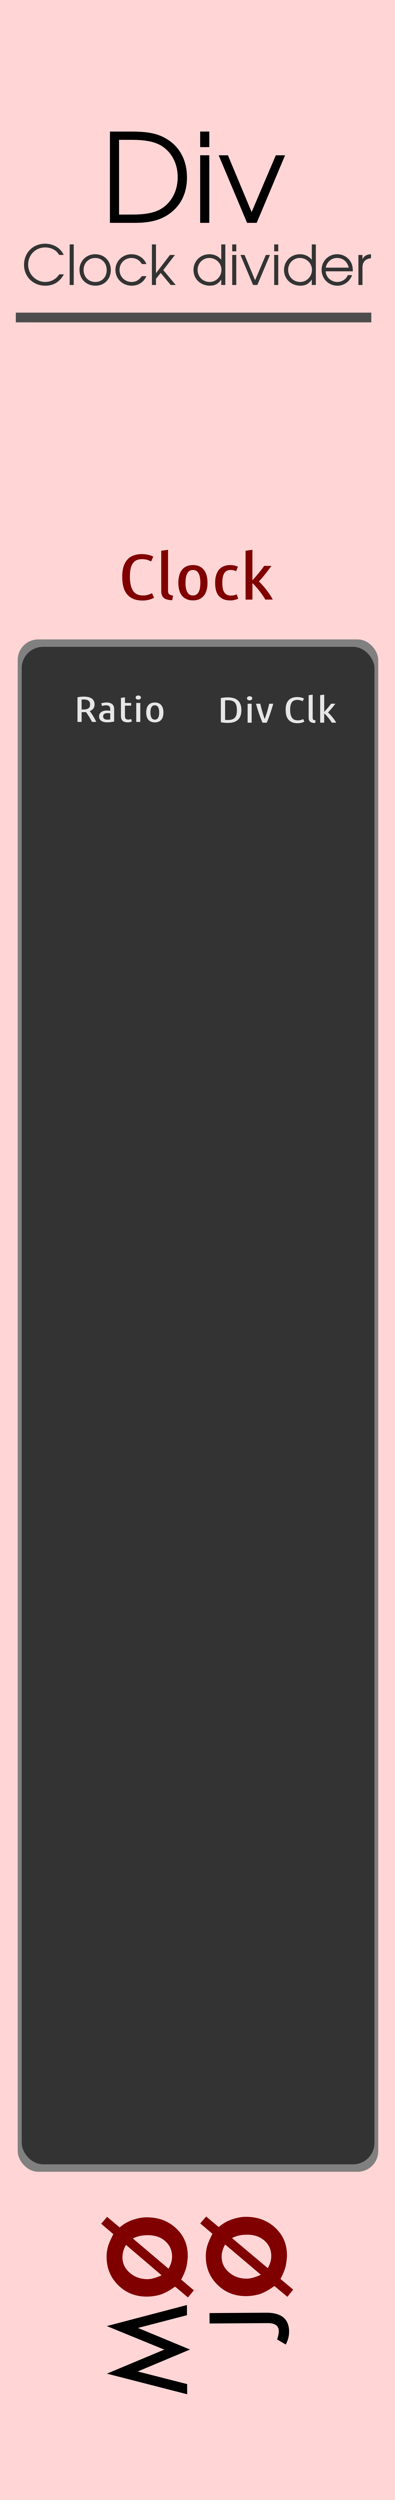 <?xml version="1.0" encoding="UTF-8" standalone="no"?>
<!-- Created with Inkscape (http://www.inkscape.org/) -->

<svg
   width="20.32mm"
   height="128.5mm"
   viewBox="0 0 20.32 128.5"
   version="1.1"
   id="svg517"
   inkscape:version="1.1.2 (0a00cf5339, 2022-02-04)"
   sodipodi:docname="MyDivider.svg"
   xmlns:inkscape="http://www.inkscape.org/namespaces/inkscape"
   xmlns:sodipodi="http://sodipodi.sourceforge.net/DTD/sodipodi-0.dtd"
   xmlns="http://www.w3.org/2000/svg"
   xmlns:svg="http://www.w3.org/2000/svg">
  <sodipodi:namedview
     id="namedview519"
     pagecolor="#ffffff"
     bordercolor="#666666"
     borderopacity="1.0"
     inkscape:pageshadow="2"
     inkscape:pageopacity="0.0"
     inkscape:pagecheckerboard="0"
     inkscape:document-units="mm"
     showgrid="true"
     height="128.5mm"
     inkscape:zoom="2.0000001"
     inkscape:cx="230.99999"
     inkscape:cy="278.24999"
     inkscape:window-width="1846"
     inkscape:window-height="1016"
     inkscape:window-x="74"
     inkscape:window-y="27"
     inkscape:window-maximized="1"
     inkscape:current-layer="layer2"
     inkscape:showpageshadow="false"
     inkscape:snap-center="true">
    <inkscape:grid
       type="xygrid"
       id="grid521"
       empcolor="#f63f01"
       empopacity="0.251"
       spacingy="0.129"
       spacingx="0.203"
       units="mm" />
  </sodipodi:namedview>
  <defs
     id="defs514" />
  <g
     inkscape:label="Background"
     inkscape:groupmode="layer"
     id="layer1">
    <rect
       style="display:inline;fill:#ffd5d5;stroke-width:0.882"
       id="rect213"
       width="20.32"
       height="128.5"
       x="4.5177003e-06"
       y="0"
       rx="3.0275388e-07" />
    <g
       aria-label="MØ  "
       transform="matrix(-0.002,-0.744,0.752,-0.002,4.84,27.801)"
       id="text192522"
       style="font-size:10.583px;line-height:1.25;display:inline;stroke-width:0.265">
      <path
         d="m -123.338,0.541 1.439,5.486 h -0.703 l -0.872,-3.353 -1.501,3.555 -1.505,-3.58 -0.881,3.378 h -0.703 l 1.439,-5.486 1.65,3.927 z"
         style="font-size:8.467px;font-family:'Tw Cen MT';-inkscape-font-specification:'Tw Cen MT'"
         id="path296409" />
      <path
         d="m -116.268,0.177 0.475,0.405 -0.732,0.856 q 0.368,0.43 0.529,0.926 0.165,0.496 0.165,0.91 0,1.215 -0.757,2.017 -0.757,0.802 -1.902,0.802 -0.236,0 -0.633,-0.066 -0.397,-0.062 -1.017,-0.389 l -0.744,0.864 -0.492,-0.401 0.752,-0.881 q -0.434,-0.599 -0.562,-1.042 -0.124,-0.442 -0.124,-0.889 0,-1.166 0.79,-1.955 0.794,-0.794 1.964,-0.794 0.331,0 0.657,0.083 0.331,0.083 0.909,0.384 z m -3.572,4.122 2.108,-2.431 q -0.438,-0.244 -0.856,-0.244 -0.633,0 -1.075,0.5 -0.442,0.5 -0.442,1.22 0,0.368 0.265,0.955 z m 2.538,-1.947 -2.084,2.423 q 0.422,0.244 0.839,0.244 0.649,0 1.062,-0.459 0.418,-0.463 0.418,-1.191 0,-0.463 -0.112,-0.752 -0.004,-0.021 -0.004,-0.025 l -0.062,-0.153 q -0.033,-0.087 -0.058,-0.087 z"
         style="font-weight:bold;fill:#800000"
         id="path296411" />
    </g>
    <g
       aria-label="JØ"
       transform="matrix(-0.005,-0.744,0.752,-0.005,4.84,27.801)"
       id="text231945"
       style="font-size:8.467px;line-height:1.25;display:inline;stroke-width:0.265">
      <path
         d="m -123.206,7.081 h 0.719 V 10.942 q 0,1.575 -1.311,1.575 -0.455,0 -0.897,-0.236 l 0.356,-0.587 q 0.347,0.12 0.566,0.12 0.566,0 0.566,-0.761 z"
         style="font-family:'Tw Cen MT';-inkscape-font-specification:'Tw Cen MT'"
         id="path296414" />
      <path
         d="m -116.29,6.49 0.475,0.405 -0.732,0.856 q 0.368,0.43 0.529,0.926 0.165,0.496 0.165,0.91 0,1.215 -0.757,2.017 -0.757,0.802 -1.902,0.802 -0.236,0 -0.633,-0.066 -0.397,-0.062 -1.017,-0.389 l -0.744,0.864 -0.492,-0.401 0.752,-0.881 q -0.434,-0.599 -0.562,-1.042 -0.124,-0.442 -0.124,-0.889 0,-1.166 0.79,-1.955 0.794,-0.794 1.964,-0.794 0.331,0 0.657,0.083 0.331,0.083 0.909,0.384 z m -3.572,4.122 2.108,-2.431 q -0.438,-0.244 -0.856,-0.244 -0.633,0 -1.075,0.5 -0.442,0.5 -0.442,1.22 0,0.368 0.265,0.955 z m 2.538,-1.947 -2.084,2.423 q 0.422,0.244 0.839,0.244 0.649,0 1.062,-0.459 0.418,-0.463 0.418,-1.191 0,-0.463 -0.112,-0.752 -0.004,-0.021 -0.004,-0.025 l -0.062,-0.153 q -0.033,-0.087 -0.058,-0.087 z"
         style="font-weight:bold;fill:#800000"
         id="path296416" />
    </g>
    <g
       aria-label="Div"
       id="text1528"
       style="font-size:6.35px;line-height:1.25;-inkscape-font-specification:'sans-serif, Normal';font-variant-ligatures:none;stroke-width:0.265"
       transform="translate(0,-0.529)">
      <path
         d="m 5.655,11.984 h 1.264 c 0.705,0 1.2,-0.108 1.613,-0.349 0.711,-0.419 1.086,-1.105 1.086,-1.981 0,-0.883 -0.368,-1.581 -1.06,-1.994 -0.451,-0.267 -0.946,-0.368 -1.797,-0.368 h -1.105 z m 0.47,-0.425 V 7.717 h 0.654 c 0.705,0 1.168,0.095 1.511,0.298 0.54,0.33 0.851,0.921 0.851,1.619 0,0.616 -0.241,1.156 -0.673,1.505 -0.375,0.298 -0.857,0.419 -1.689,0.419 z"
         style="font-family:'URW Gothic';-inkscape-font-specification:'URW Gothic'"
         id="path47377" />
      <path
         d="m 10.297,11.984 h 0.47 V 8.51 h -0.47 z m 0,-3.893 h 0.47 V 7.291 h -0.47 z"
         style="font-family:'URW Gothic';-inkscape-font-specification:'URW Gothic'"
         id="path47379" />
      <path
         d="m 12.71,11.984 h 0.495 l 1.46,-3.473 h -0.476 l -1.245,2.921 -1.219,-2.921 h -0.476 z"
         style="font-family:'URW Gothic';-inkscape-font-specification:'URW Gothic'"
         id="path47381" />
    </g>
    <g
       aria-label="Clock divider"
       id="text12736"
       style="font-size:2.822px;line-height:1.25;-inkscape-font-specification:'sans-serif, Normal';font-variant-ligatures:none;stroke-width:0.265"
       transform="translate(0,-0.529)">
      <path
         d="m 3.054,14.63 c -0.087,0.11 -0.138,0.167 -0.209,0.22 -0.141,0.11 -0.327,0.172 -0.516,0.172 -0.485,0 -0.881,-0.398 -0.881,-0.889 0,-0.502 0.378,-0.886 0.878,-0.886 0.181,0 0.35,0.048 0.488,0.141 0.093,0.059 0.15,0.121 0.229,0.246 H 3.277 C 3.116,13.276 2.749,13.056 2.317,13.056 c -0.621,0 -1.081,0.463 -1.081,1.087 0,0.612 0.471,1.072 1.095,1.072 0.423,0 0.745,-0.198 0.954,-0.584 z"
         style="font-family:'URW Gothic';-inkscape-font-specification:'URW Gothic';fill:#333333"
         id="path47334" />
      <path
         d="M 3.584,15.178 H 3.793 V 13.092 H 3.584 Z"
         style="font-family:'URW Gothic';-inkscape-font-specification:'URW Gothic';fill:#333333"
         id="path47336" />
      <path
         d="m 4.899,13.597 c -0.46,0 -0.81,0.347 -0.81,0.799 0,0.477 0.347,0.818 0.827,0.818 0.452,0 0.785,-0.341 0.785,-0.804 0,-0.471 -0.336,-0.813 -0.802,-0.813 z m 0,0.192 c 0.341,0 0.59,0.262 0.59,0.624 0,0.356 -0.243,0.61 -0.579,0.61 -0.356,0 -0.61,-0.257 -0.61,-0.621 0,-0.35 0.257,-0.612 0.598,-0.612 z"
         style="font-family:'URW Gothic';-inkscape-font-specification:'URW Gothic';fill:#333333"
         id="path47338" />
      <path
         d="m 7.298,14.723 c -0.161,0.214 -0.308,0.299 -0.531,0.299 -0.344,0 -0.618,-0.271 -0.618,-0.615 0,-0.347 0.268,-0.618 0.612,-0.618 0.229,0 0.418,0.11 0.536,0.313 H 7.533 C 7.408,13.792 7.112,13.597 6.765,13.597 c -0.463,0 -0.827,0.356 -0.827,0.804 0,0.46 0.367,0.813 0.841,0.813 0.192,0 0.37,-0.059 0.514,-0.175 0.099,-0.079 0.158,-0.155 0.243,-0.316 z"
         style="font-family:'URW Gothic';-inkscape-font-specification:'URW Gothic';fill:#333333"
         id="path47340" />
      <path
         d="m 7.815,15.178 h 0.209 v -0.319 l 0.243,-0.299 0.514,0.618 H 9.04 L 8.399,14.41 9,13.634 H 8.743 L 8.024,14.571 V 13.092 H 7.815 Z"
         style="font-family:'URW Gothic';-inkscape-font-specification:'URW Gothic';fill:#333333"
         id="path47342" />
      <path
         d="m 11.591,13.092 h -0.209 v 0.787 c -0.152,-0.183 -0.364,-0.282 -0.607,-0.282 -0.468,0 -0.821,0.35 -0.821,0.813 0,0.457 0.364,0.804 0.841,0.804 0.26,0 0.429,-0.093 0.587,-0.316 v 0.279 h 0.209 z m -0.821,0.697 c 0.344,0 0.621,0.274 0.621,0.612 0,0.341 -0.271,0.621 -0.601,0.621 -0.356,0 -0.624,-0.268 -0.624,-0.624 0,-0.339 0.268,-0.61 0.604,-0.61 z"
         style="font-family:'URW Gothic';-inkscape-font-specification:'URW Gothic';fill:#333333"
         id="path47344" />
      <path
         d="m 11.946,15.178 h 0.209 v -1.544 h -0.209 z m 0,-1.73 h 0.209 v -0.356 h -0.209 z"
         style="font-family:'URW Gothic';-inkscape-font-specification:'URW Gothic';fill:#333333"
         id="path47346" />
      <path
         d="m 13.019,15.178 h 0.22 l 0.649,-1.544 h -0.212 l -0.553,1.298 -0.542,-1.298 h -0.212 z"
         style="font-family:'URW Gothic';-inkscape-font-specification:'URW Gothic';fill:#333333"
         id="path47348" />
      <path
         d="m 14.105,15.178 h 0.209 v -1.544 h -0.209 z m 0,-1.73 h 0.209 v -0.356 h -0.209 z"
         style="font-family:'URW Gothic';-inkscape-font-specification:'URW Gothic';fill:#333333"
         id="path47350" />
      <path
         d="m 16.248,13.092 h -0.209 v 0.787 c -0.152,-0.183 -0.364,-0.282 -0.607,-0.282 -0.468,0 -0.821,0.35 -0.821,0.813 0,0.457 0.364,0.804 0.841,0.804 0.26,0 0.429,-0.093 0.587,-0.316 v 0.279 h 0.209 z m -0.821,0.697 c 0.344,0 0.621,0.274 0.621,0.612 0,0.341 -0.271,0.621 -0.601,0.621 -0.356,0 -0.624,-0.268 -0.624,-0.624 0,-0.339 0.268,-0.61 0.604,-0.61 z"
         style="font-family:'URW Gothic';-inkscape-font-specification:'URW Gothic';fill:#333333"
         id="path47352" />
      <path
         d="m 18.15,14.475 c 0,-0.212 -0.028,-0.341 -0.104,-0.477 -0.138,-0.248 -0.406,-0.401 -0.703,-0.401 -0.449,0 -0.799,0.353 -0.799,0.802 0,0.457 0.358,0.816 0.816,0.816 0.336,0 0.638,-0.217 0.751,-0.545 h -0.217 c -0.087,0.212 -0.305,0.353 -0.539,0.353 -0.319,0 -0.584,-0.243 -0.601,-0.548 z M 16.758,14.286 c 0.056,-0.296 0.291,-0.497 0.584,-0.497 0.299,0 0.525,0.186 0.598,0.497 z"
         style="font-family:'URW Gothic';-inkscape-font-specification:'URW Gothic';fill:#333333"
         id="path47354" />
      <path
         d="m 18.438,15.178 h 0.209 v -0.9 c -0.003,-0.279 0.152,-0.452 0.437,-0.474 v -0.206 c -0.223,0.011 -0.356,0.087 -0.437,0.257 v -0.22 h -0.209 z"
         style="font-family:'URW Gothic';-inkscape-font-specification:'URW Gothic';fill:#333333"
         id="path47356" />
    </g>
    <path
       id="rect167813"
       style="display:inline;fill:#4d4d4d;stroke-width:0.108"
       d="M 0.813,16.07 H 19.101 c 0,0 0,0 0,0 v 0.5 c 0,0 0,0 0,0 H 0.813 c 0,0 0,0 0,0 v -0.5 c 0,0 0,0 0,0 z" />
    <g
       aria-label="Clock"
       transform="matrix(1.114,0,0,0.898,-3.0108646e-7,-1.285)"
       id="text28916"
       style="font-size:3.671px;line-height:1.25;-inkscape-font-specification:'sans-serif, Normal';font-variant-ligatures:none;stroke-width:0.238">
      <path
         d="m 6.571,35.805 q -0.448,0 -0.687,-0.334 -0.239,-0.334 -0.239,-1.032 0,-0.356 0.066,-0.602 0.07,-0.246 0.191,-0.4 0.121,-0.154 0.286,-0.22 0.165,-0.07 0.36,-0.07 0.162,0 0.301,0.044 0.14,0.04 0.228,0.103 l -0.099,0.275 q -0.088,-0.059 -0.191,-0.095 -0.099,-0.037 -0.231,-0.037 -0.294,0 -0.426,0.246 -0.132,0.242 -0.132,0.756 0,0.518 0.14,0.797 0.14,0.279 0.455,0.279 0.151,0 0.242,-0.037 0.095,-0.037 0.184,-0.095 l 0.092,0.261 q -0.084,0.066 -0.224,0.114 -0.136,0.048 -0.316,0.048 z"
         style="font-family:'Ubuntu Condensed';-inkscape-font-specification:'Ubuntu Condensed, ';fill:#800000"
         id="path47472" />
      <path
         d="M 7.952,35.787 Q 7.68,35.779 7.563,35.654 7.445,35.526 7.445,35.251 V 32.956 l 0.316,-0.055 v 2.357 q 0,0.128 0.051,0.187 0.051,0.055 0.18,0.077 z"
         style="font-family:'Ubuntu Condensed';-inkscape-font-specification:'Ubuntu Condensed, ';fill:#800000"
         id="path47474" />
      <path
         d="m 9.582,34.788 q 0,0.228 -0.04,0.415 -0.04,0.184 -0.125,0.316 -0.081,0.132 -0.209,0.206 -0.125,0.073 -0.297,0.073 -0.173,0 -0.301,-0.073 -0.128,-0.073 -0.213,-0.206 -0.081,-0.132 -0.121,-0.316 -0.04,-0.187 -0.04,-0.415 0,-0.224 0.04,-0.411 0.04,-0.187 0.121,-0.319 0.084,-0.136 0.213,-0.209 0.128,-0.073 0.301,-0.073 0.173,0 0.297,0.073 0.128,0.073 0.209,0.209 0.084,0.132 0.125,0.319 0.04,0.187 0.04,0.411 z m -0.33,0 q 0,-0.162 -0.018,-0.294 -0.018,-0.136 -0.059,-0.231 -0.04,-0.099 -0.106,-0.151 -0.066,-0.055 -0.158,-0.055 -0.095,0 -0.162,0.055 -0.062,0.051 -0.106,0.151 -0.04,0.095 -0.059,0.231 -0.018,0.132 -0.018,0.294 0,0.162 0.018,0.297 0.018,0.132 0.059,0.228 0.044,0.095 0.106,0.151 0.066,0.051 0.162,0.051 0.092,0 0.158,-0.051 0.066,-0.055 0.106,-0.151 0.04,-0.095 0.059,-0.228 0.018,-0.136 0.018,-0.297 z"
         style="font-family:'Ubuntu Condensed';-inkscape-font-specification:'Ubuntu Condensed, ';fill:#800000"
         id="path47476" />
      <path
         d="m 10.632,35.798 q -0.198,0 -0.33,-0.077 -0.132,-0.077 -0.217,-0.209 -0.081,-0.136 -0.117,-0.319 -0.033,-0.184 -0.033,-0.4 0,-0.477 0.173,-0.745 0.176,-0.272 0.529,-0.272 0.106,0 0.191,0.026 0.084,0.026 0.158,0.066 l -0.081,0.261 q -0.114,-0.073 -0.253,-0.073 -0.198,0 -0.294,0.18 -0.092,0.18 -0.092,0.558 0,0.158 0.018,0.294 0.018,0.132 0.062,0.228 0.048,0.095 0.121,0.151 0.077,0.055 0.195,0.055 0.081,0 0.143,-0.018 0.066,-0.022 0.125,-0.055 l 0.07,0.246 q -0.059,0.04 -0.158,0.073 -0.095,0.033 -0.209,0.033 z"
         style="font-family:'Ubuntu Condensed';-inkscape-font-specification:'Ubuntu Condensed, ';fill:#800000"
         id="path47478" />
      <path
         d="m 12.533,33.823 q -0.154,0.264 -0.297,0.485 -0.14,0.217 -0.279,0.408 0.088,0.103 0.18,0.231 0.092,0.128 0.176,0.268 0.084,0.136 0.158,0.275 0.073,0.136 0.125,0.261 h -0.345 q -0.055,-0.121 -0.128,-0.253 -0.073,-0.132 -0.154,-0.257 -0.081,-0.128 -0.162,-0.242 -0.081,-0.114 -0.151,-0.191 v 0.944 H 11.34 V 32.956 l 0.316,-0.055 v 1.751 q 0.066,-0.088 0.14,-0.198 0.077,-0.11 0.151,-0.22 0.073,-0.114 0.14,-0.22 0.066,-0.106 0.11,-0.191 z"
         style="font-family:'Ubuntu Condensed';-inkscape-font-specification:'Ubuntu Condensed, ';fill:#800000"
         id="path47480" />
    </g>
    <rect
       style="display:inline;fill:#808080;stroke-width:0.602"
       id="rect36354-3-1"
       width="18.546"
       height="78.765"
       x="0.911"
       y="32.867"
       ry="1.057" />
    <rect
       style="display:inline;fill:#333333;stroke-width:0.593"
       id="rect36354-5"
       width="18.146"
       height="78.002"
       x="1.117"
       y="33.248"
       ry="1.099" />
    <g
       aria-label="Ratio"
       transform="matrix(1.14,0,0,0.877,0.099,-1.447)"
       id="text1758"
       style="font-size:2.117px;line-height:1.25;-inkscape-font-specification:'sans-serif, Normal';font-variant-ligatures:none;stroke-width:0.232">
      <path
         d="m 3.41,42.516 q 0.148,-0.036 0.286,-0.036 0.11,0 0.199,0.025 0.089,0.025 0.152,0.08 0.064,0.055 0.097,0.142 0.036,0.087 0.036,0.21 0,0.152 -0.059,0.248 -0.057,0.093 -0.157,0.142 0.025,0.042 0.064,0.116 0.04,0.072 0.08,0.161 0.042,0.087 0.08,0.18 0.04,0.093 0.068,0.178 H 4.066 q -0.023,-0.064 -0.059,-0.144 -0.034,-0.08 -0.072,-0.159 -0.038,-0.08 -0.076,-0.152 -0.038,-0.074 -0.068,-0.125 -0.034,0.004 -0.07,0.006 -0.036,0.002 -0.072,0.002 h -0.053 v 0.572 H 3.41 Z m 0.186,0.718 h 0.08 q 0.146,0 0.224,-0.066 0.078,-0.068 0.078,-0.231 0,-0.083 -0.021,-0.138 -0.019,-0.057 -0.057,-0.089 -0.036,-0.034 -0.089,-0.049 -0.051,-0.015 -0.114,-0.015 -0.055,0 -0.102,0.006 z"
         style="font-family:'Ubuntu Condensed';-inkscape-font-specification:'Ubuntu Condensed, ';fill:#e6e6e6"
         id="path41403" />
      <path
         d="m 4.481,42.874 q 0.055,-0.023 0.116,-0.036 0.061,-0.015 0.133,-0.015 0.148,0 0.241,0.093 0.093,0.091 0.093,0.286 v 0.737 q -0.076,0.021 -0.157,0.034 -0.078,0.013 -0.155,0.013 -0.076,0 -0.144,-0.019 -0.066,-0.019 -0.116,-0.061 -0.049,-0.042 -0.078,-0.106 -0.03,-0.066 -0.03,-0.159 0,-0.087 0.025,-0.15 0.028,-0.066 0.074,-0.108 0.047,-0.044 0.11,-0.066 0.064,-0.023 0.138,-0.023 0.07,0 0.155,0.017 v -0.102 q 0,-0.123 -0.049,-0.171 -0.047,-0.049 -0.135,-0.049 -0.049,0 -0.093,0.011 -0.042,0.009 -0.091,0.03 z m 0.087,0.764 q 0,0.097 0.051,0.144 0.051,0.047 0.144,0.047 0.057,0 0.125,-0.015 v -0.353 q -0.064,-0.017 -0.125,-0.017 -0.04,0 -0.076,0.011 -0.036,0.009 -0.064,0.032 -0.025,0.021 -0.04,0.059 -0.015,0.036 -0.015,0.093 z"
         style="font-family:'Ubuntu Condensed';-inkscape-font-specification:'Ubuntu Condensed, ';fill:#e6e6e6"
         id="path41405" />
      <path
         d="m 5.552,42.851 h 0.279 v 0.157 H 5.552 v 0.612 q 0,0.114 0.04,0.161 0.042,0.044 0.112,0.044 0.036,0 0.068,-0.011 0.034,-0.011 0.057,-0.025 l 0.036,0.146 q -0.087,0.051 -0.184,0.051 -0.157,0 -0.235,-0.087 -0.076,-0.089 -0.076,-0.292 v -1.054 l 0.182,-0.032 z"
         style="font-family:'Ubuntu Condensed';-inkscape-font-specification:'Ubuntu Condensed, ';fill:#e6e6e6"
         id="path41407" />
      <path
         d="M 6.244,43.962 H 6.062 v -1.111 h 0.182 z m -0.091,-1.308 q -0.049,0 -0.085,-0.032 -0.034,-0.034 -0.034,-0.089 0,-0.055 0.034,-0.087 0.036,-0.034 0.085,-0.034 0.049,0 0.083,0.034 0.036,0.032 0.036,0.087 0,0.055 -0.036,0.089 -0.034,0.032 -0.083,0.032 z"
         style="font-family:'Ubuntu Condensed';-inkscape-font-specification:'Ubuntu Condensed, ';fill:#e6e6e6"
         id="path41409" />
      <path
         d="m 7.288,43.408 q 0,0.131 -0.023,0.239 -0.023,0.106 -0.072,0.182 -0.047,0.076 -0.121,0.119 -0.072,0.042 -0.171,0.042 -0.099,0 -0.174,-0.042 -0.074,-0.042 -0.123,-0.119 -0.047,-0.076 -0.07,-0.182 -0.023,-0.108 -0.023,-0.239 0,-0.129 0.023,-0.237 0.023,-0.108 0.07,-0.184 0.049,-0.078 0.123,-0.121 0.074,-0.042 0.174,-0.042 0.099,0 0.171,0.042 0.074,0.042 0.121,0.121 0.049,0.076 0.072,0.184 0.023,0.108 0.023,0.237 z m -0.191,0 q 0,-0.093 -0.011,-0.169 -0.011,-0.078 -0.034,-0.133 -0.023,-0.057 -0.061,-0.087 -0.038,-0.032 -0.091,-0.032 -0.055,0 -0.093,0.032 -0.036,0.03 -0.061,0.087 -0.023,0.055 -0.034,0.133 -0.011,0.076 -0.011,0.169 0,0.093 0.011,0.171 0.011,0.076 0.034,0.131 0.025,0.055 0.061,0.087 0.038,0.03 0.093,0.03 0.053,0 0.091,-0.03 0.038,-0.032 0.061,-0.087 0.023,-0.055 0.034,-0.131 0.011,-0.078 0.011,-0.171 z"
         style="font-family:'Ubuntu Condensed';-inkscape-font-specification:'Ubuntu Condensed, ';fill:#e6e6e6"
         id="path41411" />
    </g>
    <g
       aria-label="Div Clk"
       transform="matrix(1.14,0,0,0.877,0.099,-1.447)"
       id="text1758-6"
       style="font-size:2.117px;line-height:1.25;-inkscape-font-specification:'sans-serif, Normal';font-variant-ligatures:none;stroke-width:0.232">
      <path
         d="m 10.806,43.272 q 0,0.205 -0.044,0.349 -0.042,0.142 -0.125,0.231 -0.08,0.089 -0.197,0.129 -0.114,0.04 -0.256,0.04 -0.144,0 -0.305,-0.038 v -1.422 q 0.08,-0.017 0.157,-0.028 0.076,-0.011 0.146,-0.011 0.144,0 0.258,0.04 0.116,0.04 0.197,0.129 0.083,0.089 0.125,0.233 0.044,0.142 0.044,0.347 z m -0.203,0 q 0,-0.157 -0.023,-0.267 -0.023,-0.11 -0.072,-0.18 -0.049,-0.07 -0.129,-0.102 -0.078,-0.032 -0.188,-0.032 -0.03,0 -0.059,0.002 -0.03,0.002 -0.061,0.006 v 1.143 q 0.032,0.004 0.061,0.006 0.03,0.002 0.057,0.002 0.112,0 0.191,-0.032 0.078,-0.032 0.127,-0.099 0.051,-0.07 0.074,-0.18 0.023,-0.11 0.023,-0.269 z"
         style="font-family:'Ubuntu Condensed';-inkscape-font-specification:'Ubuntu Condensed, ';fill:#e6e6e6"
         id="path41414" />
      <path
         d="m 11.269,44.007 h -0.182 v -1.111 h 0.182 z m -0.091,-1.308 q -0.049,0 -0.085,-0.032 -0.034,-0.034 -0.034,-0.089 0,-0.055 0.034,-0.087 0.036,-0.034 0.085,-0.034 0.049,0 0.083,0.034 0.036,0.032 0.036,0.087 0,0.055 -0.036,0.089 -0.034,0.032 -0.083,0.032 z"
         style="font-family:'Ubuntu Condensed';-inkscape-font-specification:'Ubuntu Condensed, ';fill:#e6e6e6"
         id="path41416" />
      <path
         d="m 11.858,43.793 q 0.025,-0.085 0.053,-0.199 0.03,-0.114 0.057,-0.235 0.028,-0.123 0.051,-0.243 0.025,-0.121 0.042,-0.22 h 0.182 q -0.028,0.14 -0.066,0.294 -0.036,0.155 -0.076,0.305 -0.038,0.148 -0.078,0.282 -0.04,0.133 -0.074,0.231 H 11.76 q -0.034,-0.097 -0.074,-0.231 -0.04,-0.133 -0.08,-0.282 -0.038,-0.15 -0.076,-0.305 -0.036,-0.155 -0.064,-0.294 h 0.193 q 0.017,0.099 0.04,0.22 0.025,0.121 0.051,0.243 0.028,0.121 0.055,0.235 0.028,0.114 0.053,0.199 z"
         style="font-family:'Ubuntu Condensed';-inkscape-font-specification:'Ubuntu Condensed, ';fill:#e6e6e6"
         id="path41418" />
      <path
         d="m 13.337,44.038 q -0.258,0 -0.396,-0.193 -0.138,-0.193 -0.138,-0.595 0,-0.205 0.038,-0.347 0.04,-0.142 0.11,-0.231 0.07,-0.089 0.165,-0.127 0.095,-0.04 0.207,-0.04 0.093,0 0.174,0.025 0.08,0.023 0.131,0.059 l -0.057,0.159 q -0.051,-0.034 -0.11,-0.055 -0.057,-0.021 -0.133,-0.021 -0.169,0 -0.246,0.142 -0.076,0.14 -0.076,0.436 0,0.298 0.08,0.459 0.08,0.161 0.262,0.161 0.087,0 0.14,-0.021 0.055,-0.021 0.106,-0.055 l 0.053,0.15 q -0.049,0.038 -0.129,0.066 -0.078,0.028 -0.182,0.028 z"
         style="font-family:'Ubuntu Condensed';-inkscape-font-specification:'Ubuntu Condensed, ';fill:#e6e6e6"
         id="path41420" />
      <path
         d="m 14.133,44.028 q -0.157,-0.004 -0.224,-0.076 -0.068,-0.074 -0.068,-0.233 v -1.323 l 0.182,-0.032 v 1.359 q 0,0.074 0.03,0.108 0.03,0.032 0.104,0.044 z"
         style="font-family:'Ubuntu Condensed';-inkscape-font-specification:'Ubuntu Condensed, ';fill:#e6e6e6"
         id="path41422" />
      <path
         d="m 15.048,42.895 q -0.089,0.152 -0.171,0.279 -0.08,0.125 -0.161,0.235 0.051,0.059 0.104,0.133 0.053,0.074 0.102,0.155 0.049,0.078 0.091,0.159 0.042,0.078 0.072,0.15 h -0.199 q -0.032,-0.07 -0.074,-0.146 -0.042,-0.076 -0.089,-0.148 -0.047,-0.074 -0.093,-0.14 -0.047,-0.066 -0.087,-0.11 v 0.544 h -0.182 v -1.611 l 0.182,-0.032 v 1.01 q 0.038,-0.051 0.08,-0.114 0.044,-0.064 0.087,-0.127 0.042,-0.066 0.08,-0.127 0.038,-0.061 0.064,-0.11 z"
         style="font-family:'Ubuntu Condensed';-inkscape-font-specification:'Ubuntu Condensed, ';fill:#e6e6e6"
         id="path41424" />
    </g>
  </g>
  <g
     inkscape:groupmode="layer"
     id="layer2"
     inkscape:label="components"
     style="display:none">
    <circle
       cy="23.13"
       cx="10.16"
       id="circle4956-7-0-5-2-3-3"
       style="display:inline;vector-effect:none;fill:#00ff00;fill-opacity:1;fill-rule:evenodd;stroke:none;stroke-width:1;stroke-linecap:butt;stroke-linejoin:miter;stroke-miterlimit:4;stroke-dasharray:none;stroke-dashoffset:0;stroke-opacity:1;paint-order:normal"
       inkscape:label="CLOCK"
       r="4" />
    <circle
       style="fill:#ff00ff;stroke-width:0.463"
       id="path47229"
       cx="17.069"
       cy="23.13"
       r="1"
       inkscape:label="CLOCK" />
    <circle
       style="fill:#ff0000;stroke-width:0.267"
       id="path120"
       cx="6.195"
       cy="42.848"
       r="4"
       inkscape:label="RATIO1" />
    <circle
       style="fill:#0000ff;stroke-width:0.267"
       id="path120-3"
       cx="14.323"
       cy="42.848"
       r="4"
       inkscape:label="OUT1" />
    <circle
       style="display:inline;fill:#ff0000;stroke-width:0.267"
       id="path120-36"
       cx="6.195"
       cy="51.88"
       r="4"
       inkscape:label="RATIO2" />
    <circle
       style="display:inline;fill:#0000ff;stroke-width:0.267"
       id="path120-3-7"
       cx="14.323"
       cy="51.88"
       r="4"
       inkscape:label="OUT2" />
    <circle
       style="display:inline;fill:#ff0000;stroke-width:0.267"
       id="path120-36-5"
       cx="6.195"
       cy="60.875"
       r="4"
       inkscape:label="RATIO3" />
    <circle
       style="display:inline;fill:#0000ff;stroke-width:0.267"
       id="path120-3-7-3"
       cx="14.323"
       cy="61.518"
       r="4"
       inkscape:label="OUT3" />
    <circle
       style="display:inline;fill:#ff0000;stroke-width:0.267"
       id="path120-36-5-5"
       cx="6.195"
       cy="69.87"
       r="4"
       inkscape:label="RATIO4" />
    <circle
       style="display:inline;fill:#0000ff;stroke-width:0.267"
       id="path120-3-7-3-6"
       cx="14.323"
       cy="69.87"
       r="4"
       inkscape:label="OUT4" />
    <circle
       style="display:inline;fill:#ff0000;stroke-width:0.267"
       id="path120-36-5-5-2"
       cx="6.195"
       cy="78.865"
       r="4"
       inkscape:label="RATIO5" />
    <circle
       style="display:inline;fill:#0000ff;stroke-width:0.267"
       id="path120-3-7-3-6-9"
       cx="14.323"
       cy="78.865"
       r="4"
       inkscape:label="OUT5" />
    <circle
       style="display:inline;fill:#ff0000;stroke-width:0.267"
       id="path120-36-5-5-2-1"
       cx="6.195"
       cy="87.86"
       r="4"
       inkscape:label="RATIO6" />
    <circle
       style="display:inline;fill:#0000ff;stroke-width:0.267"
       id="path120-3-7-3-6-9-2"
       cx="14.323"
       cy="87.86"
       r="4"
       inkscape:label="OUT6" />
    <circle
       style="display:inline;fill:#ff0000;stroke-width:0.267"
       id="path120-36-5-5-2-1-7"
       cx="6.195"
       cy="96.855"
       r="4"
       inkscape:label="RATIO7" />
    <circle
       style="display:inline;fill:#0000ff;stroke-width:0.267"
       id="path120-3-7-3-6-9-2-0"
       cx="14.323"
       cy="96.855"
       r="4"
       inkscape:label="OUT7" />
    <circle
       style="display:inline;fill:#ff0000;stroke-width:0.267"
       id="path120-36-5-5-2-1-7-9"
       cx="6.195"
       cy="105.85"
       r="4"
       inkscape:label="RATIO8" />
    <circle
       style="display:inline;fill:#0000ff;stroke-width:0.267"
       id="path120-3-7-3-6-9-2-0-3"
       cx="14.323"
       cy="105.85"
       r="4"
       inkscape:label="OUT8" />
  </g>
</svg>
